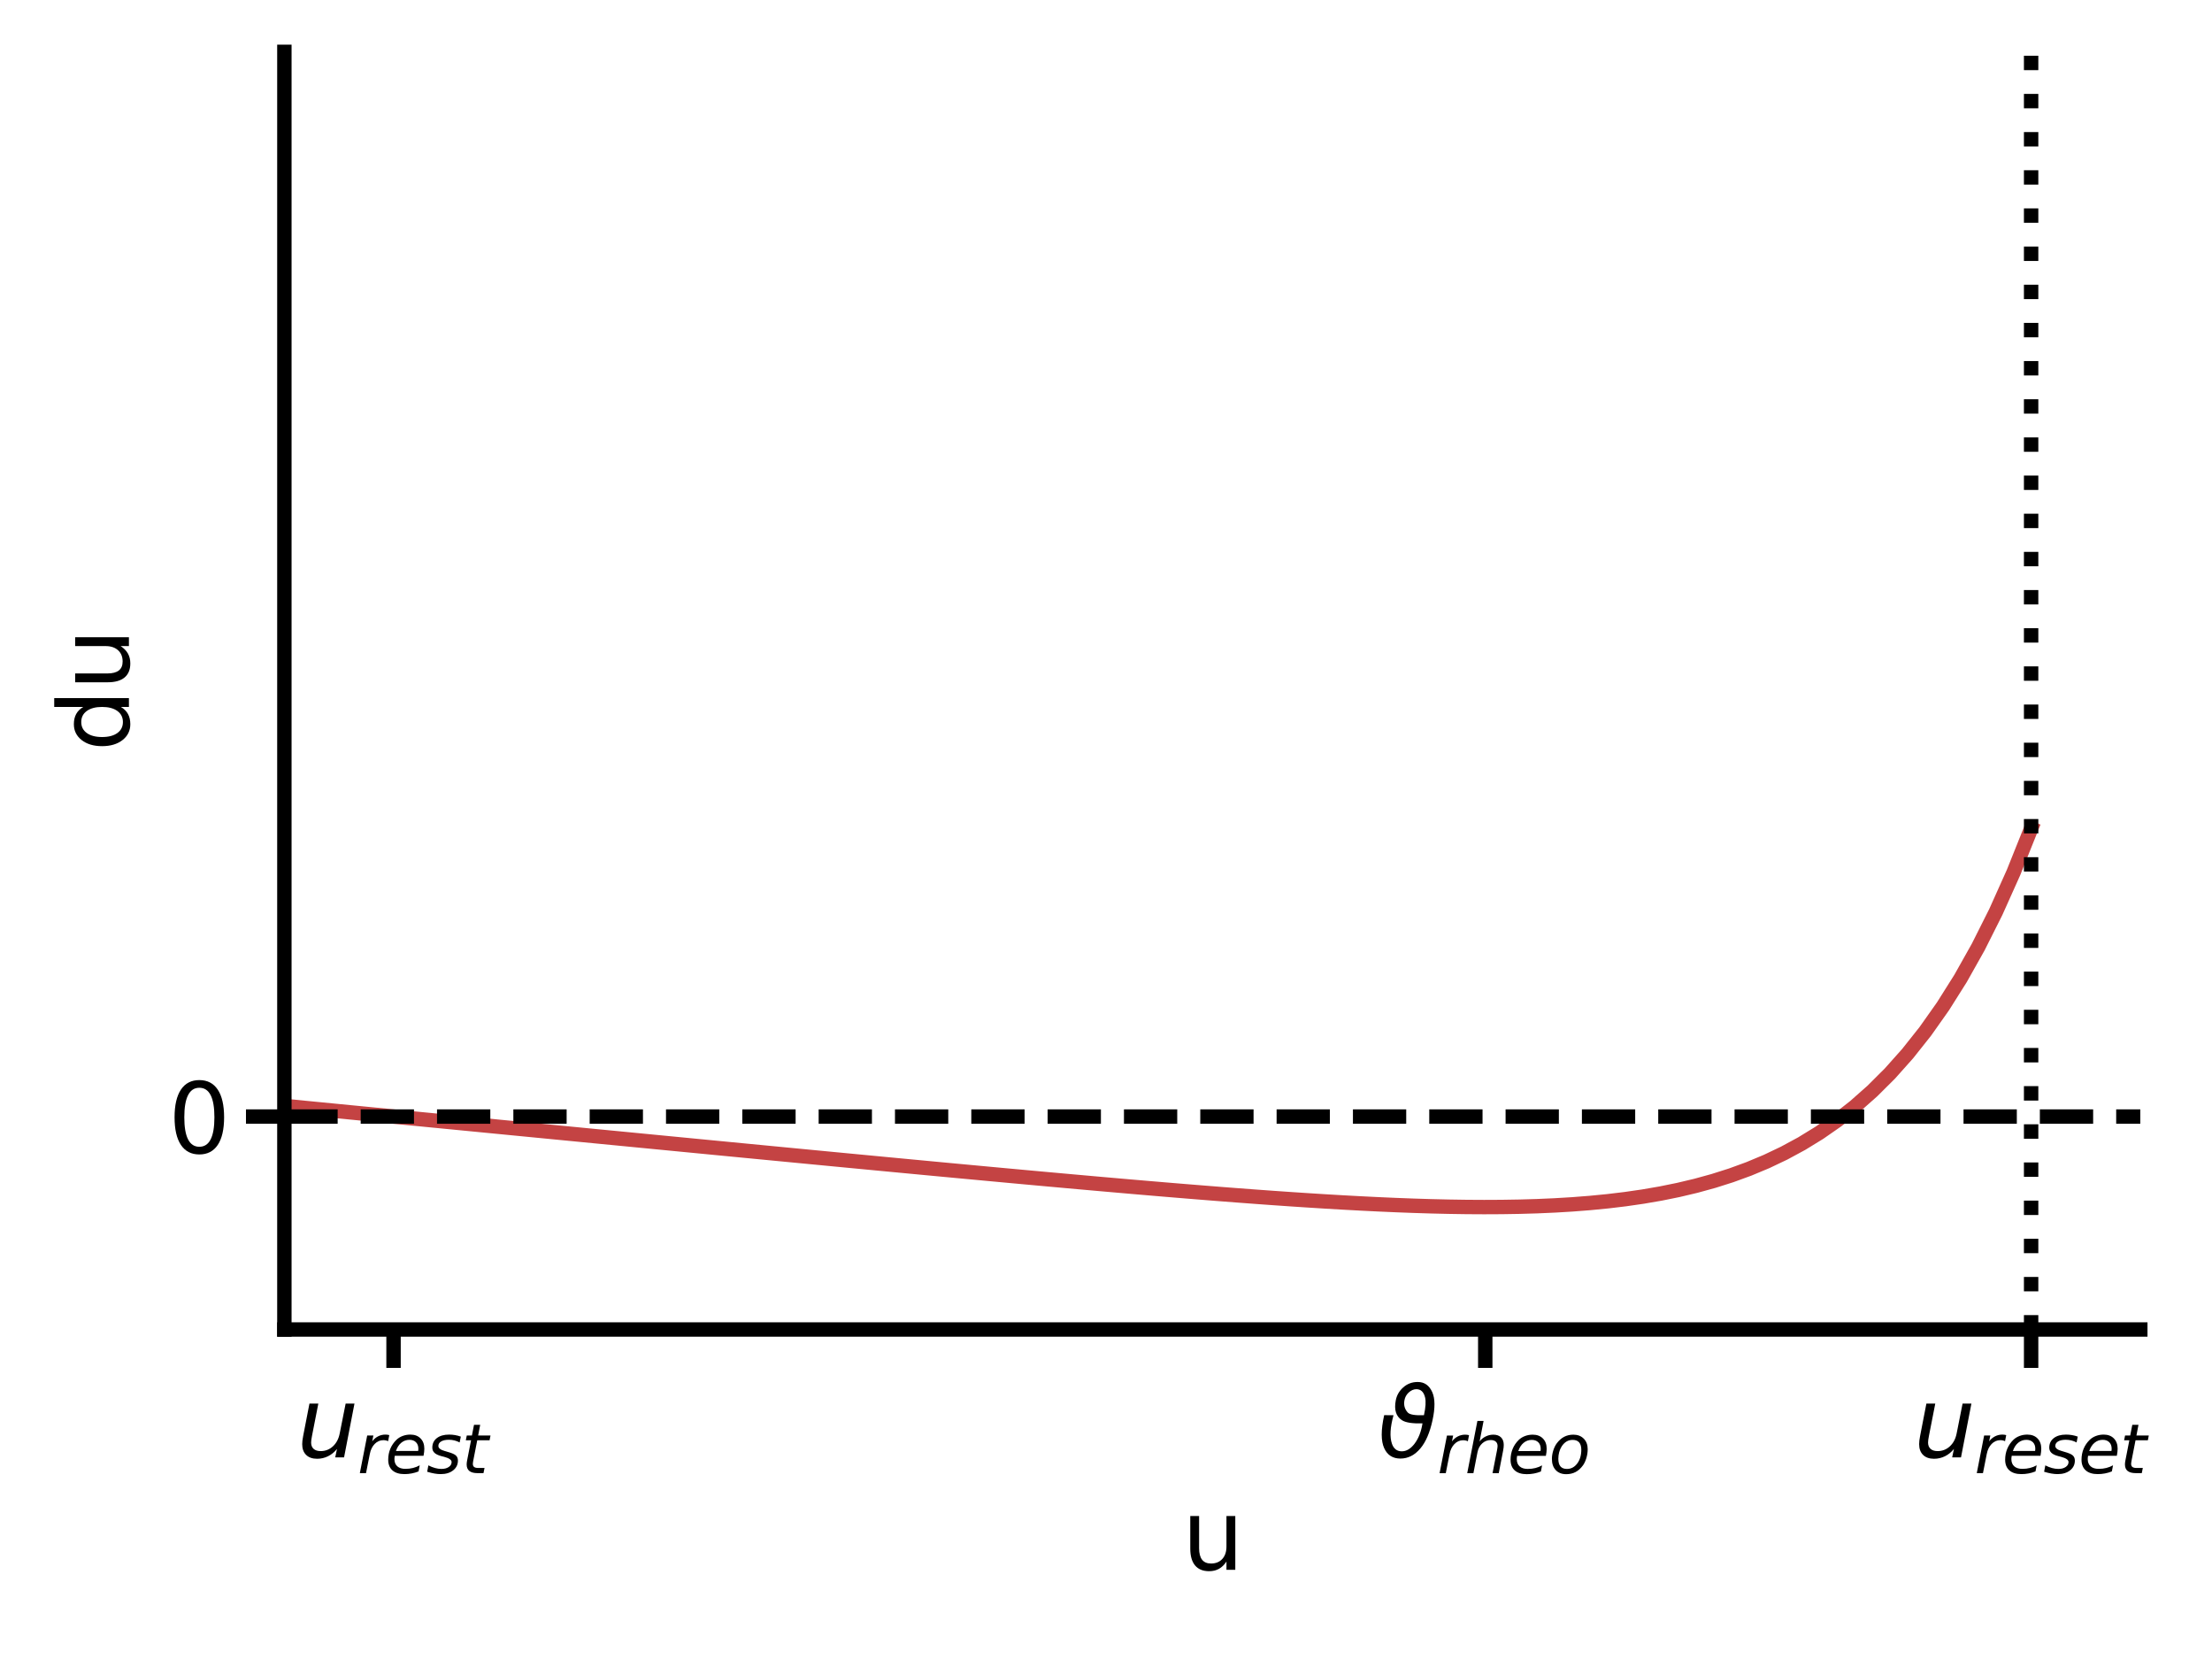 <?xml version="1.0" encoding="utf-8" standalone="no"?>
<!DOCTYPE svg PUBLIC "-//W3C//DTD SVG 1.1//EN"
  "http://www.w3.org/Graphics/SVG/1.1/DTD/svg11.dtd">
<svg height="345.6pt" version="1.1" viewBox="0 0 460.8 345.6" width="460.8pt" xmlns="http://www.w3.org/2000/svg" xmlns:xlink="http://www.w3.org/1999/xlink">
 <defs>
  <style type="text/css">*{stroke-linecap:butt;stroke-linejoin:round;}</style>
 </defs>
 <g id="figure_1">
  <g id="patch_1">
   <path d="M 0 345.6 
L 460.8 345.6 
L 460.8 0 
L 0 0 
z
" style="fill:#ffffff;"/>
  </g>
  <g id="axes_1">
   <g id="patch_2">
    <path d="M 59.24 276.964 
L 445.862 276.964 
L 445.862 10.8 
L 59.24 10.8 
z
" style="fill:#ffffff;"/>
   </g>
   <g id="matplotlib.axis_1">
    <g id="xtick_1">
     <g id="line2d_1">
      <defs>
       <path d="M 0 0 
L 0 8 
" id="mca15f6e6c4" style="stroke:#000000;stroke-width:3;"/>
      </defs>
      <g>
       <use style="stroke:#000000;stroke-width:3;" x="81.982" xlink:href="#mca15f6e6c4" y="276.964"/>
      </g>
     </g>
     <g id="text_1">
      <!-- $u_{rest}$ -->
      <g transform="translate(61.782 303.661)scale(0.2 -0.2)">
       <defs>
        <path d="M 428 1388 
L 838 3500 
L 1416 3500 
L 1006 1409 
Q 975 1256 961 1147 
Q 947 1038 947 966 
Q 947 700 1109 554 
Q 1272 409 1569 409 
Q 2031 409 2368 721 
Q 2706 1034 2809 1563 
L 3194 3500 
L 3769 3500 
L 3091 0 
L 2516 0 
L 2631 550 
Q 2388 244 2052 76 
Q 1716 -91 1338 -91 
Q 878 -91 622 161 
Q 366 413 366 863 
Q 366 956 381 1097 
Q 397 1238 428 1388 
z
" id="DejaVuSans-Oblique-75" transform="scale(0.016)"/>
        <path d="M 2853 2969 
Q 2766 3016 2653 3041 
Q 2541 3066 2413 3066 
Q 1953 3066 1609 2717 
Q 1266 2369 1153 1784 
L 800 0 
L 225 0 
L 909 3500 
L 1484 3500 
L 1375 2956 
Q 1603 3259 1920 3421 
Q 2238 3584 2597 3584 
Q 2691 3584 2781 3573 
Q 2872 3563 2963 3538 
L 2853 2969 
z
" id="DejaVuSans-Oblique-72" transform="scale(0.016)"/>
        <path d="M 3078 2063 
Q 3088 2113 3092 2166 
Q 3097 2219 3097 2272 
Q 3097 2653 2873 2875 
Q 2650 3097 2266 3097 
Q 1838 3097 1509 2826 
Q 1181 2556 1013 2059 
L 3078 2063 
z
M 3578 1613 
L 903 1613 
Q 884 1494 878 1425 
Q 872 1356 872 1306 
Q 872 872 1139 634 
Q 1406 397 1894 397 
Q 2269 397 2603 481 
Q 2938 566 3225 728 
L 3116 159 
Q 2806 34 2476 -28 
Q 2147 -91 1806 -91 
Q 1078 -91 686 257 
Q 294 606 294 1247 
Q 294 1794 489 2264 
Q 684 2734 1063 3103 
Q 1306 3334 1642 3459 
Q 1978 3584 2356 3584 
Q 2950 3584 3301 3228 
Q 3653 2872 3653 2272 
Q 3653 2128 3634 1964 
Q 3616 1800 3578 1613 
z
" id="DejaVuSans-Oblique-65" transform="scale(0.016)"/>
        <path d="M 3200 3397 
L 3091 2853 
Q 2863 2978 2609 3040 
Q 2356 3103 2088 3103 
Q 1634 3103 1373 2948 
Q 1113 2794 1113 2528 
Q 1113 2219 1719 2053 
Q 1766 2041 1788 2034 
L 1972 1978 
Q 2547 1819 2739 1644 
Q 2931 1469 2931 1166 
Q 2931 609 2489 259 
Q 2047 -91 1331 -91 
Q 1053 -91 747 -37 
Q 441 16 72 128 
L 184 722 
Q 500 559 806 475 
Q 1113 391 1394 391 
Q 1816 391 2080 572 
Q 2344 753 2344 1031 
Q 2344 1331 1650 1516 
L 1591 1531 
L 1394 1581 
Q 956 1697 753 1886 
Q 550 2075 550 2369 
Q 550 2928 970 3256 
Q 1391 3584 2113 3584 
Q 2397 3584 2667 3537 
Q 2938 3491 3200 3397 
z
" id="DejaVuSans-Oblique-73" transform="scale(0.016)"/>
        <path d="M 2706 3500 
L 2619 3053 
L 1472 3053 
L 1100 1153 
Q 1081 1047 1072 975 
Q 1063 903 1063 863 
Q 1063 663 1183 572 
Q 1303 481 1569 481 
L 2150 481 
L 2053 0 
L 1503 0 
Q 991 0 739 200 
Q 488 400 488 806 
Q 488 878 497 964 
Q 506 1050 525 1153 
L 897 3053 
L 409 3053 
L 500 3500 
L 978 3500 
L 1172 4494 
L 1747 4494 
L 1556 3500 
L 2706 3500 
z
" id="DejaVuSans-Oblique-74" transform="scale(0.016)"/>
       </defs>
       <use transform="translate(0 0.312)" xlink:href="#DejaVuSans-Oblique-75"/>
       <use transform="translate(63.379 -16.094)scale(0.7)" xlink:href="#DejaVuSans-Oblique-72"/>
       <use transform="translate(92.158 -16.094)scale(0.7)" xlink:href="#DejaVuSans-Oblique-65"/>
       <use transform="translate(135.225 -16.094)scale(0.7)" xlink:href="#DejaVuSans-Oblique-73"/>
       <use transform="translate(171.694 -16.094)scale(0.7)" xlink:href="#DejaVuSans-Oblique-74"/>
      </g>
     </g>
    </g>
    <g id="xtick_2">
     <g id="line2d_2">
      <g>
       <use style="stroke:#000000;stroke-width:3;" x="309.407" xlink:href="#mca15f6e6c4" y="276.964"/>
      </g>
     </g>
     <g id="text_2">
      <!-- $\vartheta_{rheo}$ -->
      <g transform="translate(287.007 303.661)scale(0.2 -0.2)">
       <defs>
        <path d="M 3009 2750 
Q 3178 3519 3081 3913 
Q 2950 4444 2513 4444 
Q 2253 4444 2009 4222 
Q 1794 4016 1741 3734 
Q 1647 3256 1959 2922 
Q 2150 2719 3009 2750 
z
M 2913 2219 
Q 1944 2191 1581 2422 
Q 994 2797 1175 3719 
Q 1272 4219 1663 4563 
Q 2056 4913 2603 4913 
Q 3256 4913 3550 4250 
Q 3828 3625 3566 2422 
Q 3303 1213 2781 594 
Q 2225 -72 1475 -72 
Q 734 -72 425 594 
Q 97 1297 419 2753 
L 1028 2750 
Q 694 1556 928 884 
Q 1100 400 1566 400 
Q 2016 400 2391 888 
Q 2788 1406 2913 2219 
z
" id="DejaVuSans-Oblique-3d1" transform="scale(0.016)"/>
        <path d="M 3566 2113 
L 3156 0 
L 2578 0 
L 2988 2091 
Q 3016 2238 3031 2350 
Q 3047 2463 3047 2528 
Q 3047 2791 2881 2937 
Q 2716 3084 2419 3084 
Q 1956 3084 1617 2771 
Q 1278 2459 1178 1941 
L 800 0 
L 225 0 
L 1172 4863 
L 1747 4863 
L 1375 2950 
Q 1594 3244 1934 3414 
Q 2275 3584 2650 3584 
Q 3113 3584 3367 3334 
Q 3622 3084 3622 2631 
Q 3622 2519 3608 2391 
Q 3594 2263 3566 2113 
z
" id="DejaVuSans-Oblique-68" transform="scale(0.016)"/>
        <path d="M 1625 -91 
Q 1009 -91 651 289 
Q 294 669 294 1325 
Q 294 1706 417 2101 
Q 541 2497 738 2766 
Q 1047 3184 1428 3384 
Q 1809 3584 2291 3584 
Q 2888 3584 3255 3212 
Q 3622 2841 3622 2241 
Q 3622 1825 3500 1412 
Q 3378 1000 3181 728 
Q 2875 309 2494 109 
Q 2113 -91 1625 -91 
z
M 891 1344 
Q 891 869 1089 633 
Q 1288 397 1691 397 
Q 2269 397 2648 901 
Q 3028 1406 3028 2181 
Q 3028 2634 2825 2865 
Q 2622 3097 2228 3097 
Q 1903 3097 1650 2945 
Q 1397 2794 1197 2484 
Q 1050 2253 970 1956 
Q 891 1659 891 1344 
z
" id="DejaVuSans-Oblique-6f" transform="scale(0.016)"/>
       </defs>
       <use transform="translate(0 0.234)" xlink:href="#DejaVuSans-Oblique-3d1"/>
       <use transform="translate(61.914 -16.172)scale(0.7)" xlink:href="#DejaVuSans-Oblique-72"/>
       <use transform="translate(90.693 -16.172)scale(0.7)" xlink:href="#DejaVuSans-Oblique-68"/>
       <use transform="translate(135.059 -16.172)scale(0.7)" xlink:href="#DejaVuSans-Oblique-65"/>
       <use transform="translate(178.125 -16.172)scale(0.7)" xlink:href="#DejaVuSans-Oblique-6f"/>
      </g>
     </g>
    </g>
    <g id="xtick_3">
     <g id="line2d_3">
      <g>
       <use style="stroke:#000000;stroke-width:3;" x="423.12" xlink:href="#mca15f6e6c4" y="276.964"/>
      </g>
     </g>
     <g id="text_3">
      <!-- $u_{reset}$ -->
      <g transform="translate(398.62 303.661)scale(0.2 -0.2)">
       <use transform="translate(0 0.312)" xlink:href="#DejaVuSans-Oblique-75"/>
       <use transform="translate(63.379 -16.094)scale(0.7)" xlink:href="#DejaVuSans-Oblique-72"/>
       <use transform="translate(92.158 -16.094)scale(0.7)" xlink:href="#DejaVuSans-Oblique-65"/>
       <use transform="translate(135.225 -16.094)scale(0.7)" xlink:href="#DejaVuSans-Oblique-73"/>
       <use transform="translate(171.694 -16.094)scale(0.7)" xlink:href="#DejaVuSans-Oblique-65"/>
       <use transform="translate(214.761 -16.094)scale(0.7)" xlink:href="#DejaVuSans-Oblique-74"/>
      </g>
     </g>
    </g>
    <g id="text_4">
     <!-- u -->
     <g transform="translate(246.214 327.017)scale(0.2 -0.2)">
      <defs>
       <path d="M 544 1381 
L 544 3500 
L 1119 3500 
L 1119 1403 
Q 1119 906 1312 657 
Q 1506 409 1894 409 
Q 2359 409 2629 706 
Q 2900 1003 2900 1516 
L 2900 3500 
L 3475 3500 
L 3475 0 
L 2900 0 
L 2900 538 
Q 2691 219 2414 64 
Q 2138 -91 1772 -91 
Q 1169 -91 856 284 
Q 544 659 544 1381 
z
M 1991 3584 
L 1991 3584 
z
" id="DejaVuSans-75" transform="scale(0.016)"/>
      </defs>
      <use xlink:href="#DejaVuSans-75"/>
     </g>
    </g>
   </g>
   <g id="matplotlib.axis_2">
    <g id="ytick_1">
     <g id="line2d_4">
      <defs>
       <path d="M 0 0 
L -8 0 
" id="m693c2597d6" style="stroke:#000000;stroke-width:3;"/>
      </defs>
      <g>
       <use style="stroke:#000000;stroke-width:3;" x="59.24" xlink:href="#m693c2597d6" y="232.603"/>
      </g>
     </g>
     <g id="text_5">
      <!-- 0 -->
      <g transform="translate(35.015 240.202)scale(0.2 -0.2)">
       <defs>
        <path d="M 2034 4250 
Q 1547 4250 1301 3770 
Q 1056 3291 1056 2328 
Q 1056 1369 1301 889 
Q 1547 409 2034 409 
Q 2525 409 2770 889 
Q 3016 1369 3016 2328 
Q 3016 3291 2770 3770 
Q 2525 4250 2034 4250 
z
M 2034 4750 
Q 2819 4750 3233 4129 
Q 3647 3509 3647 2328 
Q 3647 1150 3233 529 
Q 2819 -91 2034 -91 
Q 1250 -91 836 529 
Q 422 1150 422 2328 
Q 422 3509 836 4129 
Q 1250 4750 2034 4750 
z
" id="DejaVuSans-30" transform="scale(0.016)"/>
       </defs>
       <use xlink:href="#DejaVuSans-30"/>
      </g>
     </g>
    </g>
    <g id="text_6">
     <!-- du -->
     <g transform="translate(26.856 156.568)rotate(-90)scale(0.2 -0.2)">
      <defs>
       <path d="M 2906 2969 
L 2906 4863 
L 3481 4863 
L 3481 0 
L 2906 0 
L 2906 525 
Q 2725 213 2448 61 
Q 2172 -91 1784 -91 
Q 1150 -91 751 415 
Q 353 922 353 1747 
Q 353 2572 751 3078 
Q 1150 3584 1784 3584 
Q 2172 3584 2448 3432 
Q 2725 3281 2906 2969 
z
M 947 1747 
Q 947 1113 1208 752 
Q 1469 391 1925 391 
Q 2381 391 2643 752 
Q 2906 1113 2906 1747 
Q 2906 2381 2643 2742 
Q 2381 3103 1925 3103 
Q 1469 3103 1208 2742 
Q 947 2381 947 1747 
z
" id="DejaVuSans-64" transform="scale(0.016)"/>
      </defs>
      <use xlink:href="#DejaVuSans-64"/>
      <use x="63.477" xlink:href="#DejaVuSans-75"/>
     </g>
    </g>
   </g>
   <g id="line2d_5">
    <path clip-path="url(#p7a369a4a5f)" d="M 59.24 230.383 
L 62.916 230.741 
L 66.591 231.1 
L 70.267 231.458 
L 73.942 231.816 
L 77.618 232.174 
L 81.293 232.532 
L 84.969 232.89 
L 88.644 233.248 
L 92.32 233.606 
L 95.996 233.964 
L 99.671 234.321 
L 103.347 234.679 
L 107.022 235.037 
L 110.698 235.394 
L 114.373 235.751 
L 118.049 236.109 
L 121.724 236.466 
L 125.4 236.823 
L 129.076 237.179 
L 132.751 237.536 
L 136.427 237.892 
L 140.102 238.248 
L 143.778 238.604 
L 147.453 238.96 
L 151.129 239.315 
L 154.804 239.67 
L 158.48 240.024 
L 162.156 240.378 
L 165.831 240.731 
L 169.507 241.084 
L 173.182 241.437 
L 176.858 241.788 
L 180.533 242.139 
L 184.209 242.489 
L 187.884 242.837 
L 191.56 243.185 
L 195.236 243.532 
L 198.911 243.877 
L 202.587 244.22 
L 206.262 244.562 
L 209.938 244.902 
L 213.613 245.24 
L 217.289 245.576 
L 220.964 245.909 
L 224.64 246.239 
L 228.316 246.566 
L 231.991 246.889 
L 235.667 247.209 
L 239.342 247.524 
L 243.018 247.834 
L 246.693 248.138 
L 250.369 248.436 
L 254.044 248.728 
L 257.72 249.011 
L 261.396 249.287 
L 265.071 249.553 
L 268.747 249.808 
L 272.422 250.051 
L 276.098 250.282 
L 279.773 250.498 
L 283.449 250.697 
L 287.124 250.879 
L 290.8 251.041 
L 294.476 251.18 
L 298.151 251.294 
L 301.827 251.38 
L 305.502 251.436 
L 309.178 251.457 
L 312.853 251.439 
L 316.529 251.379 
L 320.204 251.271 
L 323.88 251.11 
L 327.556 250.89 
L 331.231 250.604 
L 334.907 250.245 
L 338.582 249.804 
L 342.258 249.272 
L 345.933 248.639 
L 349.609 247.894 
L 353.284 247.022 
L 356.96 246.011 
L 360.636 244.844 
L 364.311 243.503 
L 367.987 241.969 
L 371.662 240.22 
L 375.338 238.231 
L 379.013 235.975 
L 382.689 233.421 
L 386.364 230.536 
L 390.04 227.283 
L 393.716 223.618 
L 397.391 219.495 
L 401.067 214.863 
L 404.742 209.663 
L 408.418 203.831 
L 412.093 197.294 
L 415.769 189.973 
L 419.444 181.779 
L 423.12 172.611 
" style="fill:none;stroke:#c44343;stroke-linecap:square;stroke-width:3;"/>
   </g>
   <g id="line2d_6">
    <path clip-path="url(#p7a369a4a5f)" d="M 423.12 276.964 
L 423.12 10.8 
" style="fill:none;stroke:#000000;stroke-dasharray:3,4.95;stroke-dashoffset:0;stroke-width:3;"/>
   </g>
   <g id="line2d_7">
    <path clip-path="url(#p7a369a4a5f)" d="M 59.24 232.603 
L 445.862 232.603 
" style="fill:none;stroke:#000000;stroke-dasharray:11.1,4.8;stroke-dashoffset:0;stroke-width:3;"/>
   </g>
   <g id="patch_3">
    <path d="M 59.24 276.964 
L 59.24 10.8 
" style="fill:none;stroke:#000000;stroke-linecap:square;stroke-linejoin:miter;stroke-width:3;"/>
   </g>
   <g id="patch_4">
    <path d="M 59.24 276.964 
L 445.862 276.964 
" style="fill:none;stroke:#000000;stroke-linecap:square;stroke-linejoin:miter;stroke-width:3;"/>
   </g>
  </g>
 </g>
 <defs>
  <clipPath id="p7a369a4a5f">
   <rect height="266.164" width="386.622" x="59.24" y="10.8"/>
  </clipPath>
 </defs>
</svg>
